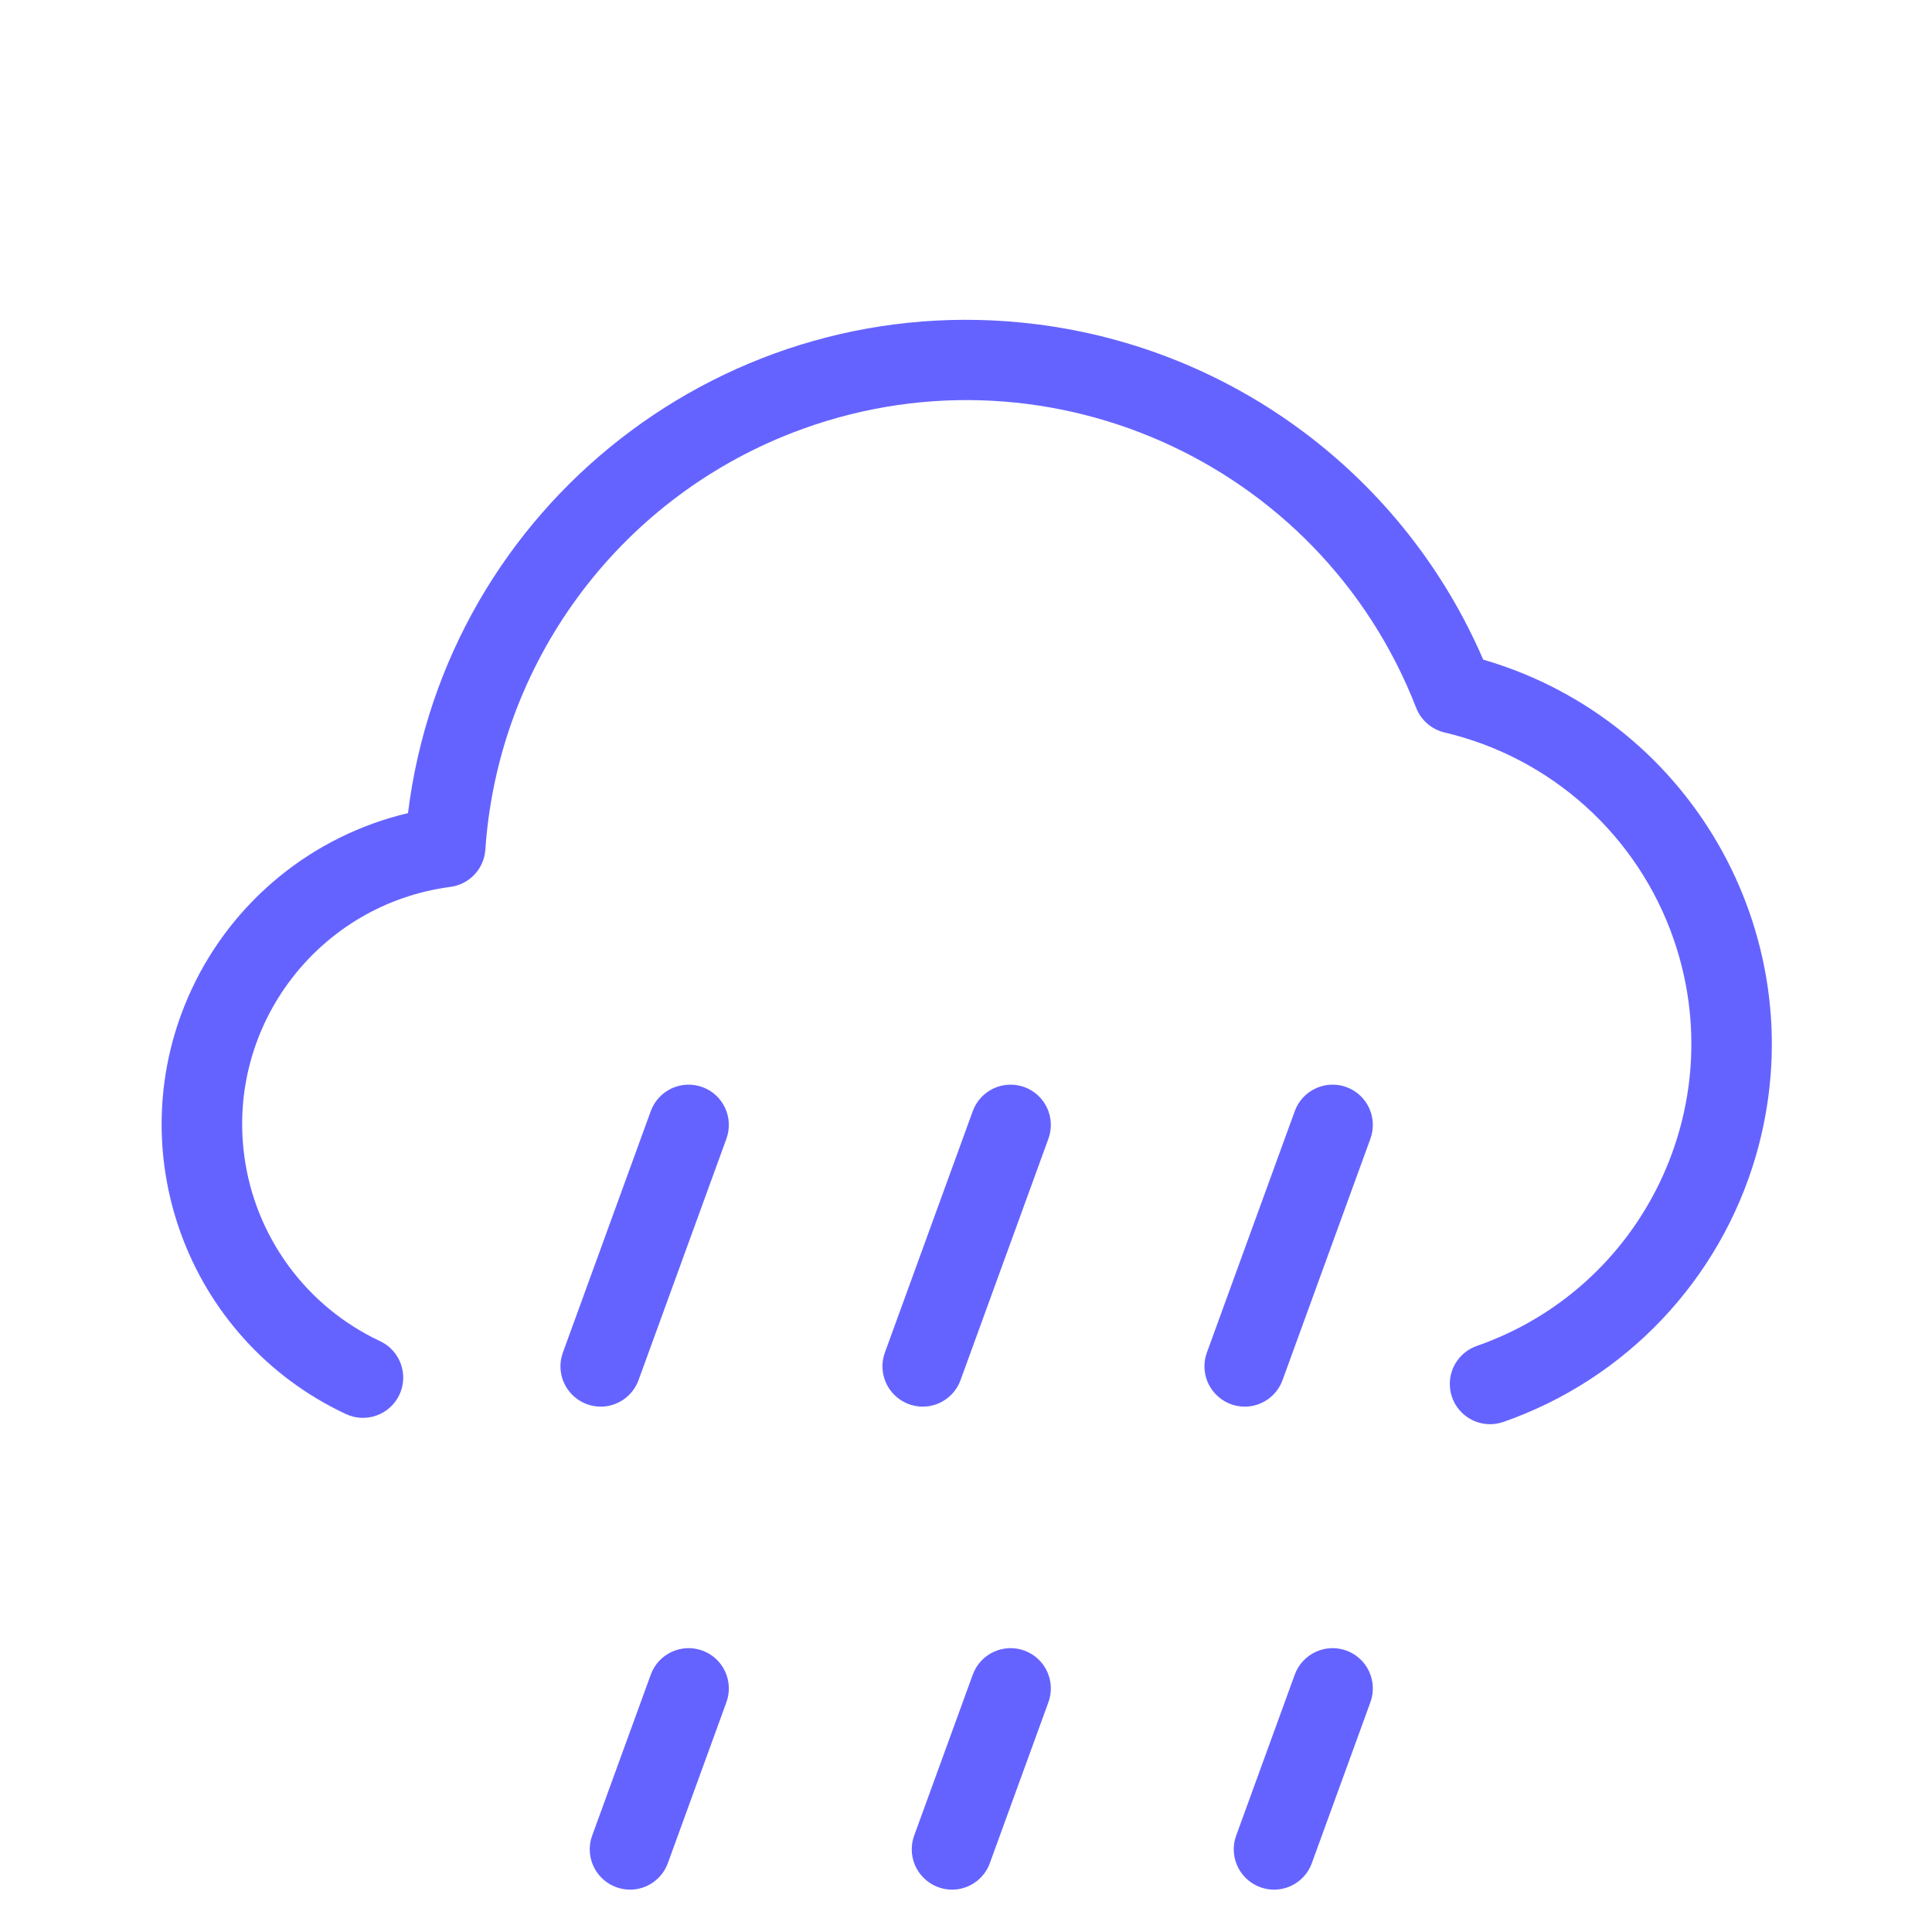 <svg xmlns="http://www.w3.org/2000/svg" enable-background="new 0 0 24 24" viewBox="0 0 24 24"><path fill="#6563ff" d="M12.725,13.504c-0.259-0.094-0.546,0.039-0.641,0.299l-1.092,3c-0.02,0.055-0.03,0.112-0.03,0.17c-0,0.276,0.224,0.5,0.5,0.501c0.21-0,0.398-0.132,0.47-0.329l1.092-3C13.118,13.885,12.984,13.598,12.725,13.504z M8.725,20.504c-0.259-0.094-0.546,0.039-0.641,0.299l-0.728,2c-0.02,0.055-0.03,0.112-0.03,0.17c-0,0.276,0.224,0.5,0.5,0.501c0.21,0,0.398-0.131,0.47-0.329l0.728-2C9.118,20.885,8.984,20.598,8.725,20.504z M8.725,13.504c-0.259-0.094-0.546,0.039-0.641,0.299l-1.092,3c-0.02,0.055-0.03,0.112-0.03,0.17c-0,0.276,0.224,0.5,0.5,0.501c0.21-0,0.398-0.132,0.47-0.329l1.092-3C9.118,13.885,8.984,13.598,8.725,13.504z M12.725,20.504c-0.259-0.094-0.546,0.039-0.641,0.299l-0.728,2c-0.02,0.055-0.03,0.112-0.03,0.17c-0,0.276,0.224,0.5,0.5,0.501c0.21,0,0.398-0.131,0.47-0.329l0.728-2C13.118,20.885,12.984,20.598,12.725,20.504z M16.725,20.504c-0.259-0.094-0.546,0.039-0.641,0.299l-0.728,2c-0.02,0.055-0.03,0.112-0.03,0.17c-0,0.276,0.224,0.5,0.5,0.501c0.21,0,0.398-0.131,0.47-0.329l0.728-2C17.118,20.885,16.984,20.598,16.725,20.504z M18.425,8.194c-0.982-2.276-3.096-3.861-5.555-4.167c-3.832-0.477-7.325,2.243-7.802,6.074c-1.181,0.279-2.169,1.083-2.684,2.181c-0.931,1.987-0.075,4.353,1.913,5.284c0.25,0.117,0.548,0.009,0.665-0.241c0.117-0.25,0.009-0.548-0.241-0.665c-0.919-0.431-1.555-1.3-1.687-2.307c-0.214-1.629,0.934-3.122,2.563-3.336c0.235-0.032,0.415-0.224,0.432-0.46c0.158-2.319,1.643-4.337,3.809-5.179c3.085-1.198,6.557,0.332,7.755,3.417c0.06,0.152,0.191,0.266,0.351,0.304c1.324,0.311,2.398,1.278,2.845,2.563c0.721,2.073-0.374,4.338-2.447,5.059c-0.199,0.071-0.332,0.259-0.332,0.471c-0,0.276,0.224,0.5,0.5,0.5c0.057,0,0.114-0.01,0.168-0.029c1.517-0.53,2.684-1.761,3.134-3.304C22.577,11.722,21.062,8.962,18.425,8.194z M16.725,13.504c-0.259-0.094-0.546,0.039-0.641,0.299l-1.092,3c-0.02,0.055-0.03,0.112-0.03,0.17c-0,0.276,0.224,0.5,0.5,0.501c0.21-0,0.398-0.132,0.47-0.329l1.092-3C17.118,13.885,16.984,13.598,16.725,13.504z"/></svg>